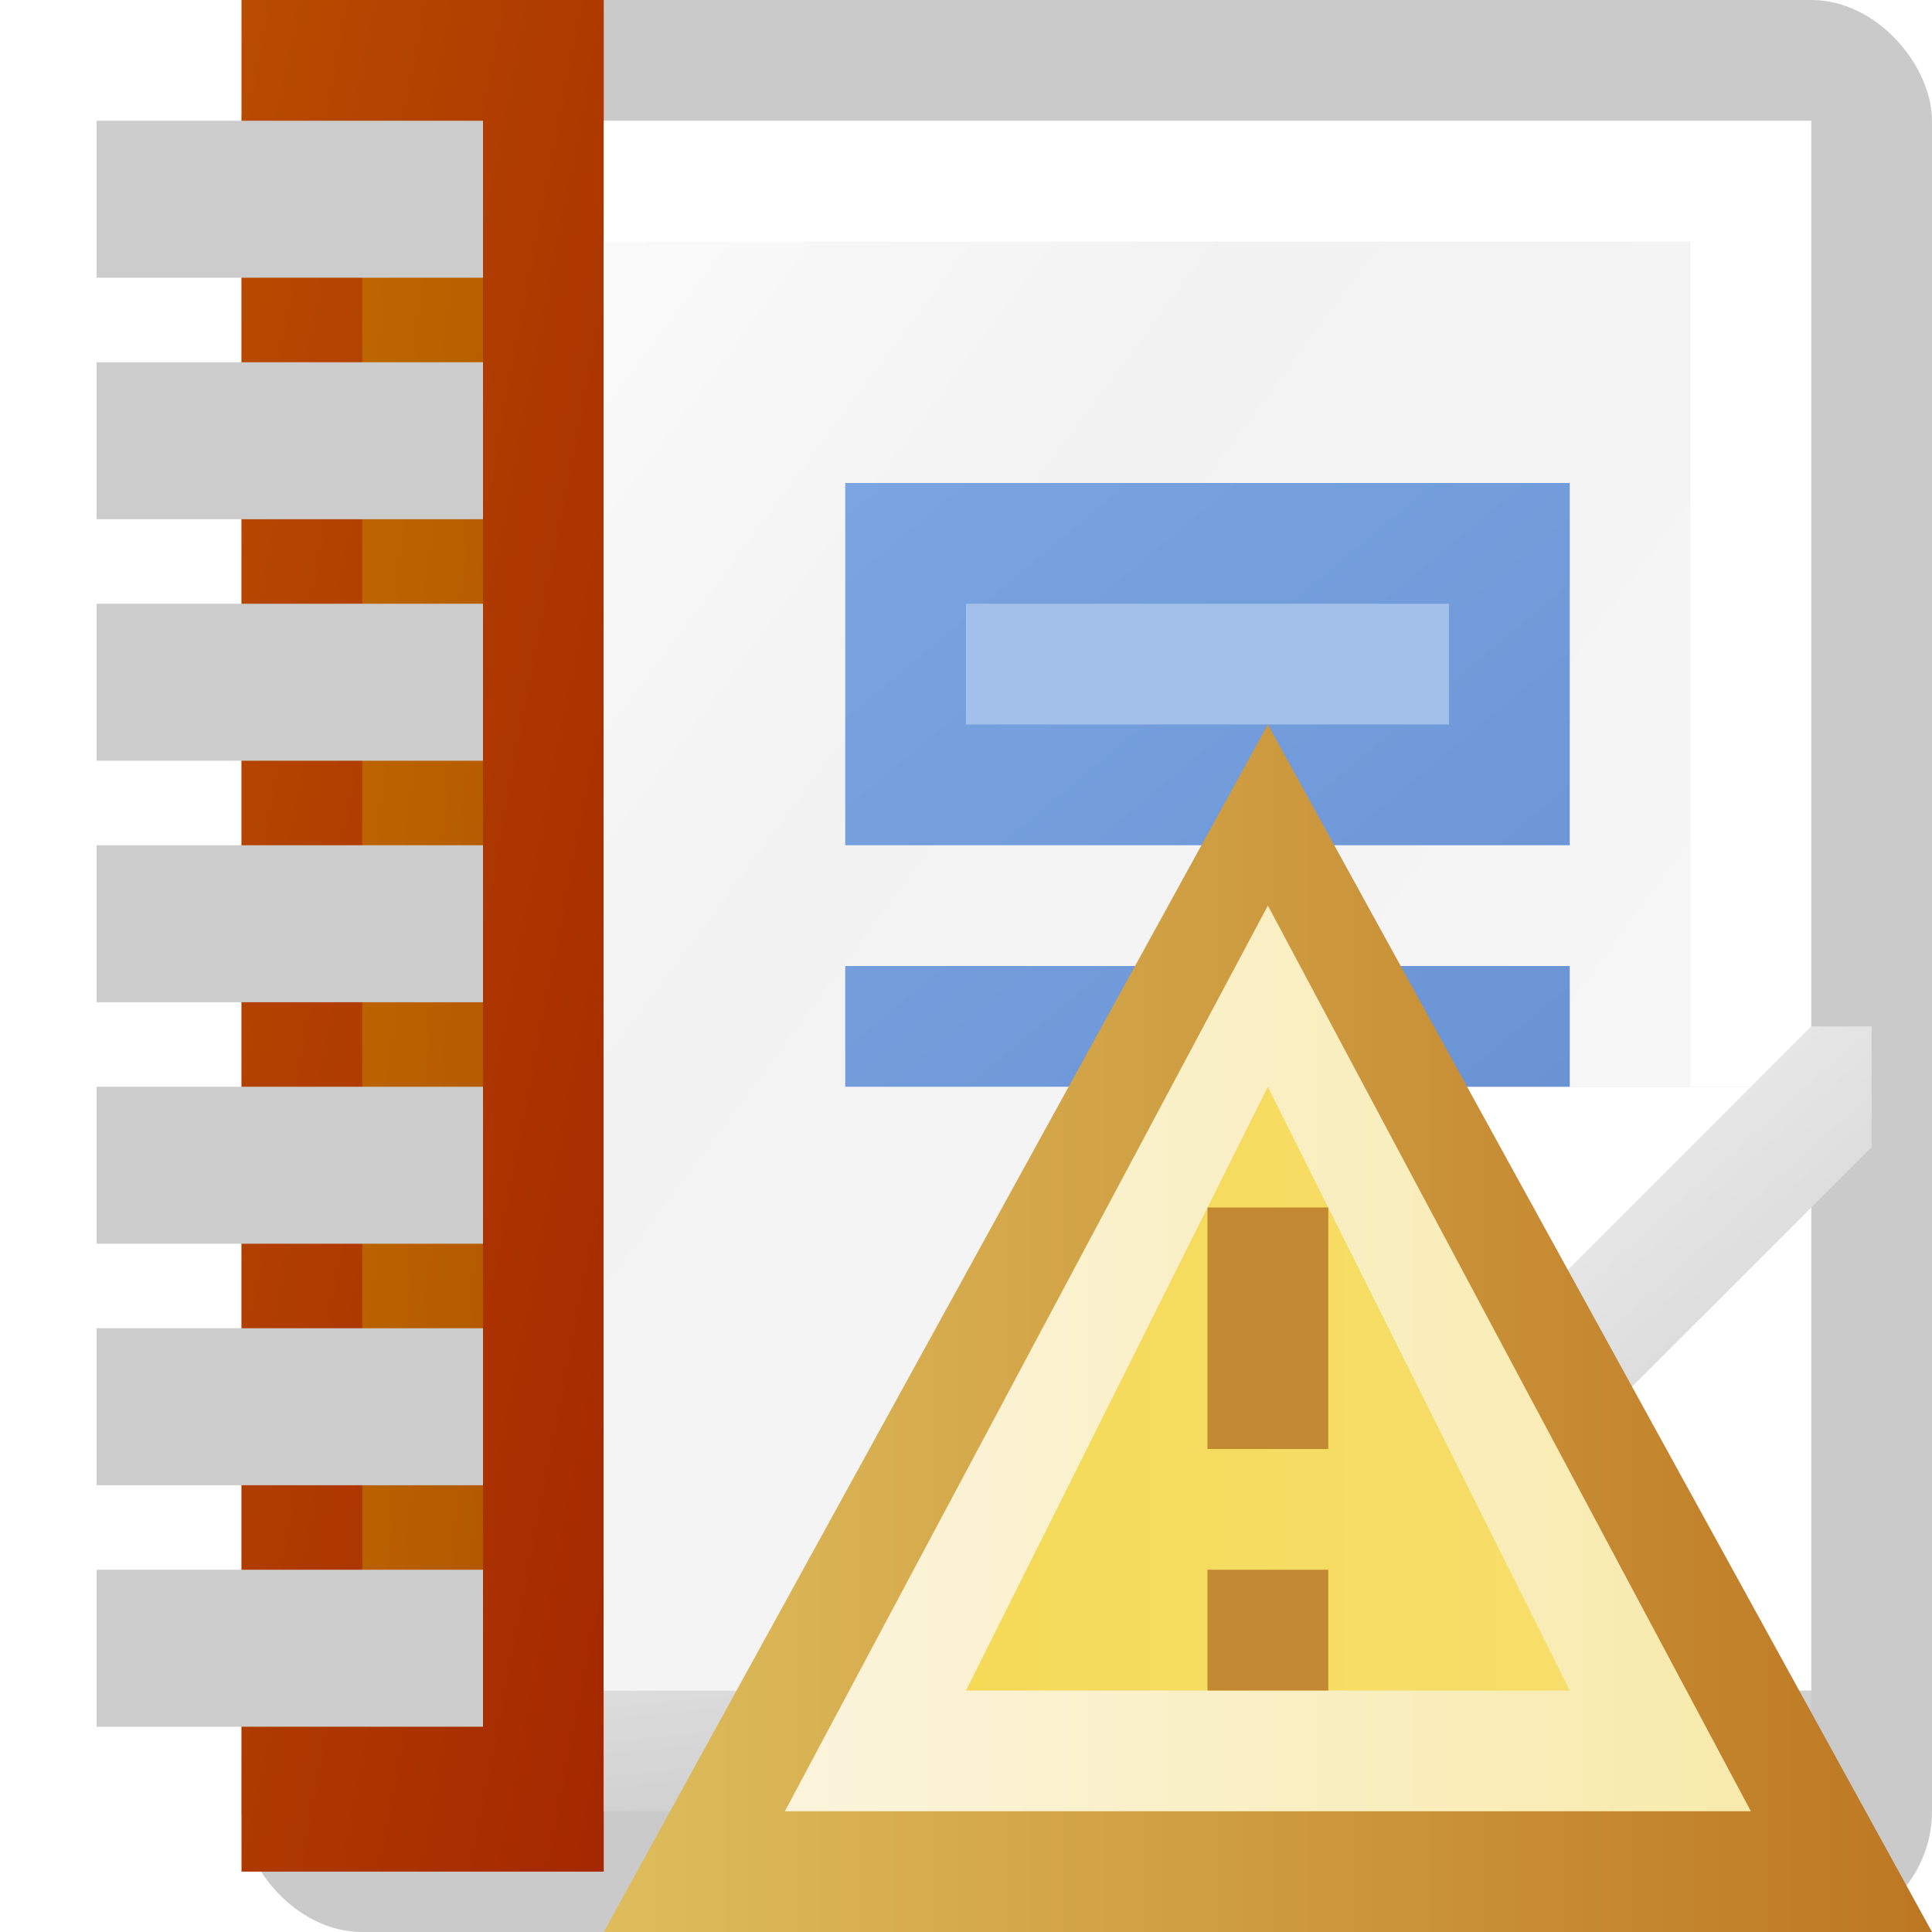 <?xml version="1.0" encoding="utf-8" standalone="yes"?>
<!DOCTYPE svg PUBLIC "-//W3C//DTD SVG 1.1//EN" "http://www.w3.org/Graphics/SVG/1.1/DTD/svg11.dtd">
<svg xmlns="http://www.w3.org/2000/svg" xmlns:xlink="http://www.w3.org/1999/xlink"
	width="16" height="16" version="1.1">
	<title>Report Error</title>
	<desc>Report Error</desc>
	<g id="icon" transform="translate(8,8)">
		<defs>
			<linearGradient id="spine" x1="0%" y1="0%" x2="100%" y2="100%">
				<stop offset="0%" stop-color="#b84c00" />
				<stop offset="100%" stop-color="#a52700" />
			</linearGradient>
			<linearGradient id="spine-center" x1="0%" y1="0%" x2="100%"
				y2="100%">
				<stop offset="0%" stop-color="#be6700" />
				<stop offset="100%" stop-color="#b35800" />
			</linearGradient>
			<linearGradient id="label" x1="0%" y1="0%" x2="100%" y2="100%">
				<stop offset="0%" stop-color="#7aa5e1" />
				<stop offset="100%" stop-color="#6a93d4" />
			</linearGradient>
			<linearGradient id="base" x1="0%" y1="0%" x2="100%" y2="100%">
				<stop offset="0%" stop-color="#dcdcdc" />
				<stop offset="100%" stop-color="#c7c7c7" />
			</linearGradient>
			<linearGradient id="center" x1="0%" y1="0%" x2="100%" y2="100%">
				<stop offset="0%" stop-color="#fafafa" />
				<stop offset="30%" stop-color="#f2f2f2" />
				<stop offset="100%" stop-color="#f8f8f8" />
			</linearGradient>
			<linearGradient id="corner" x1="0%" y1="0%" x2="100%" y2="100%">
				<stop offset="0%" stop-color="#ffffff" />
				<stop offset="100%" stop-color="#c8c8c8" />
			</linearGradient>
			<filter id="gaussian-blur">
				<feGaussianBlur in="SourceGraphic" stdDeviation="1" />
			</filter>
		</defs>
		<rect width="14" height="16" rx="1" ry="1" x="-6" y="-8" fill="#000"
			opacity="0.21" />
		<rect width="3" height="15.5" x="-6" y="-8" fill="url(#spine)" />
		<rect width="1" height="13" x="-5" y="-7" fill="url(#spine-center)" />
		<rect width="10" height="1" x="-3" y="6" fill="url(#base)" />
		<rect width="10" height="13" x="-3" y="-7" fill="#fff" />
		<rect width="9" height="12" x="-3" y="-6" fill="url(#center)" />
		<rect width="5" height="5" x="2" y="1" filter="url(#gaussian-blur)" fill="#c7c7c7" />
		<rect width="5" height="5" x="2" y="1" fill="#fff" />
		<path fill="url(#corner)" d="M2,5.5 h0.5 h1 l4,-4 v-1 l-0.5,0" />
		<path fill="#ccc"
			d="M-7.2,-7 l3.2,0 v1.3 l-3.2,0 m0,0.7 l3.2,0 v1.3 l-3.2,0 m0,0.7 l3.2,0 v1.3 l-3.2,0 m0,0.7 l3.2,0 v1.3 l-3.2,0 m0,0.7 l3.2,0 v1.3 l-3.2,0 m0,0.7 l3.2,0 v1.3 l-3.2,0 m0,0.7 l3.2,0 v1.3 l-3.2,0" />
		<path fill="url(#label)" d="M-1,-4 h6 v3 h-6 m0,1 h6 v1 h-6" />
		<rect width="4" height="1" x="0" y="-3" fill="#a2c0ea" />
	</g>
	<g id="error" transform="translate(10,11)">
		<defs>
			<linearGradient id="error-backing" x1="0%" y1="0%" x2="100%"
				y2="0%">
				<stop offset="0%" stop-color="#debd5c" />
				<stop offset="100%" stop-color="#bd7723" />
			</linearGradient>
			<linearGradient id="error-center" x1="0%" y1="0%" x2="100%"
				y2="0%">
				<stop offset="0%" stop-color="#fbf4dc" />
				<stop offset="100%" stop-color="#f8eaab" />
			</linearGradient>
			<linearGradient id="error-in-border" x1="0%" y1="0%" x2="100%"
				y2="0%">
				<stop offset="0%" stop-color="#f5da58" />
				<stop offset="100%" stop-color="#f6de6a" />
			</linearGradient>
		</defs>
		<path fill="url(#error-backing)" d="M0.5,-5 l5.5,10 h-11 l5.5,-10 Z" />
		<path fill="url(#error-center)" d="M0.5,-3.5 l4,7.5 h-8 l4,-7.5 Z" />
		<path fill="url(#error-in-border)" d="M0.5,-2 l2.5,5 h-5 l2.5,-5 Z" />
		<rect width="1" height="2" y="-1" fill="#c28832" />
		<rect width="1" height="1" y="2" fill="#c28832" />
	</g>
</svg>
